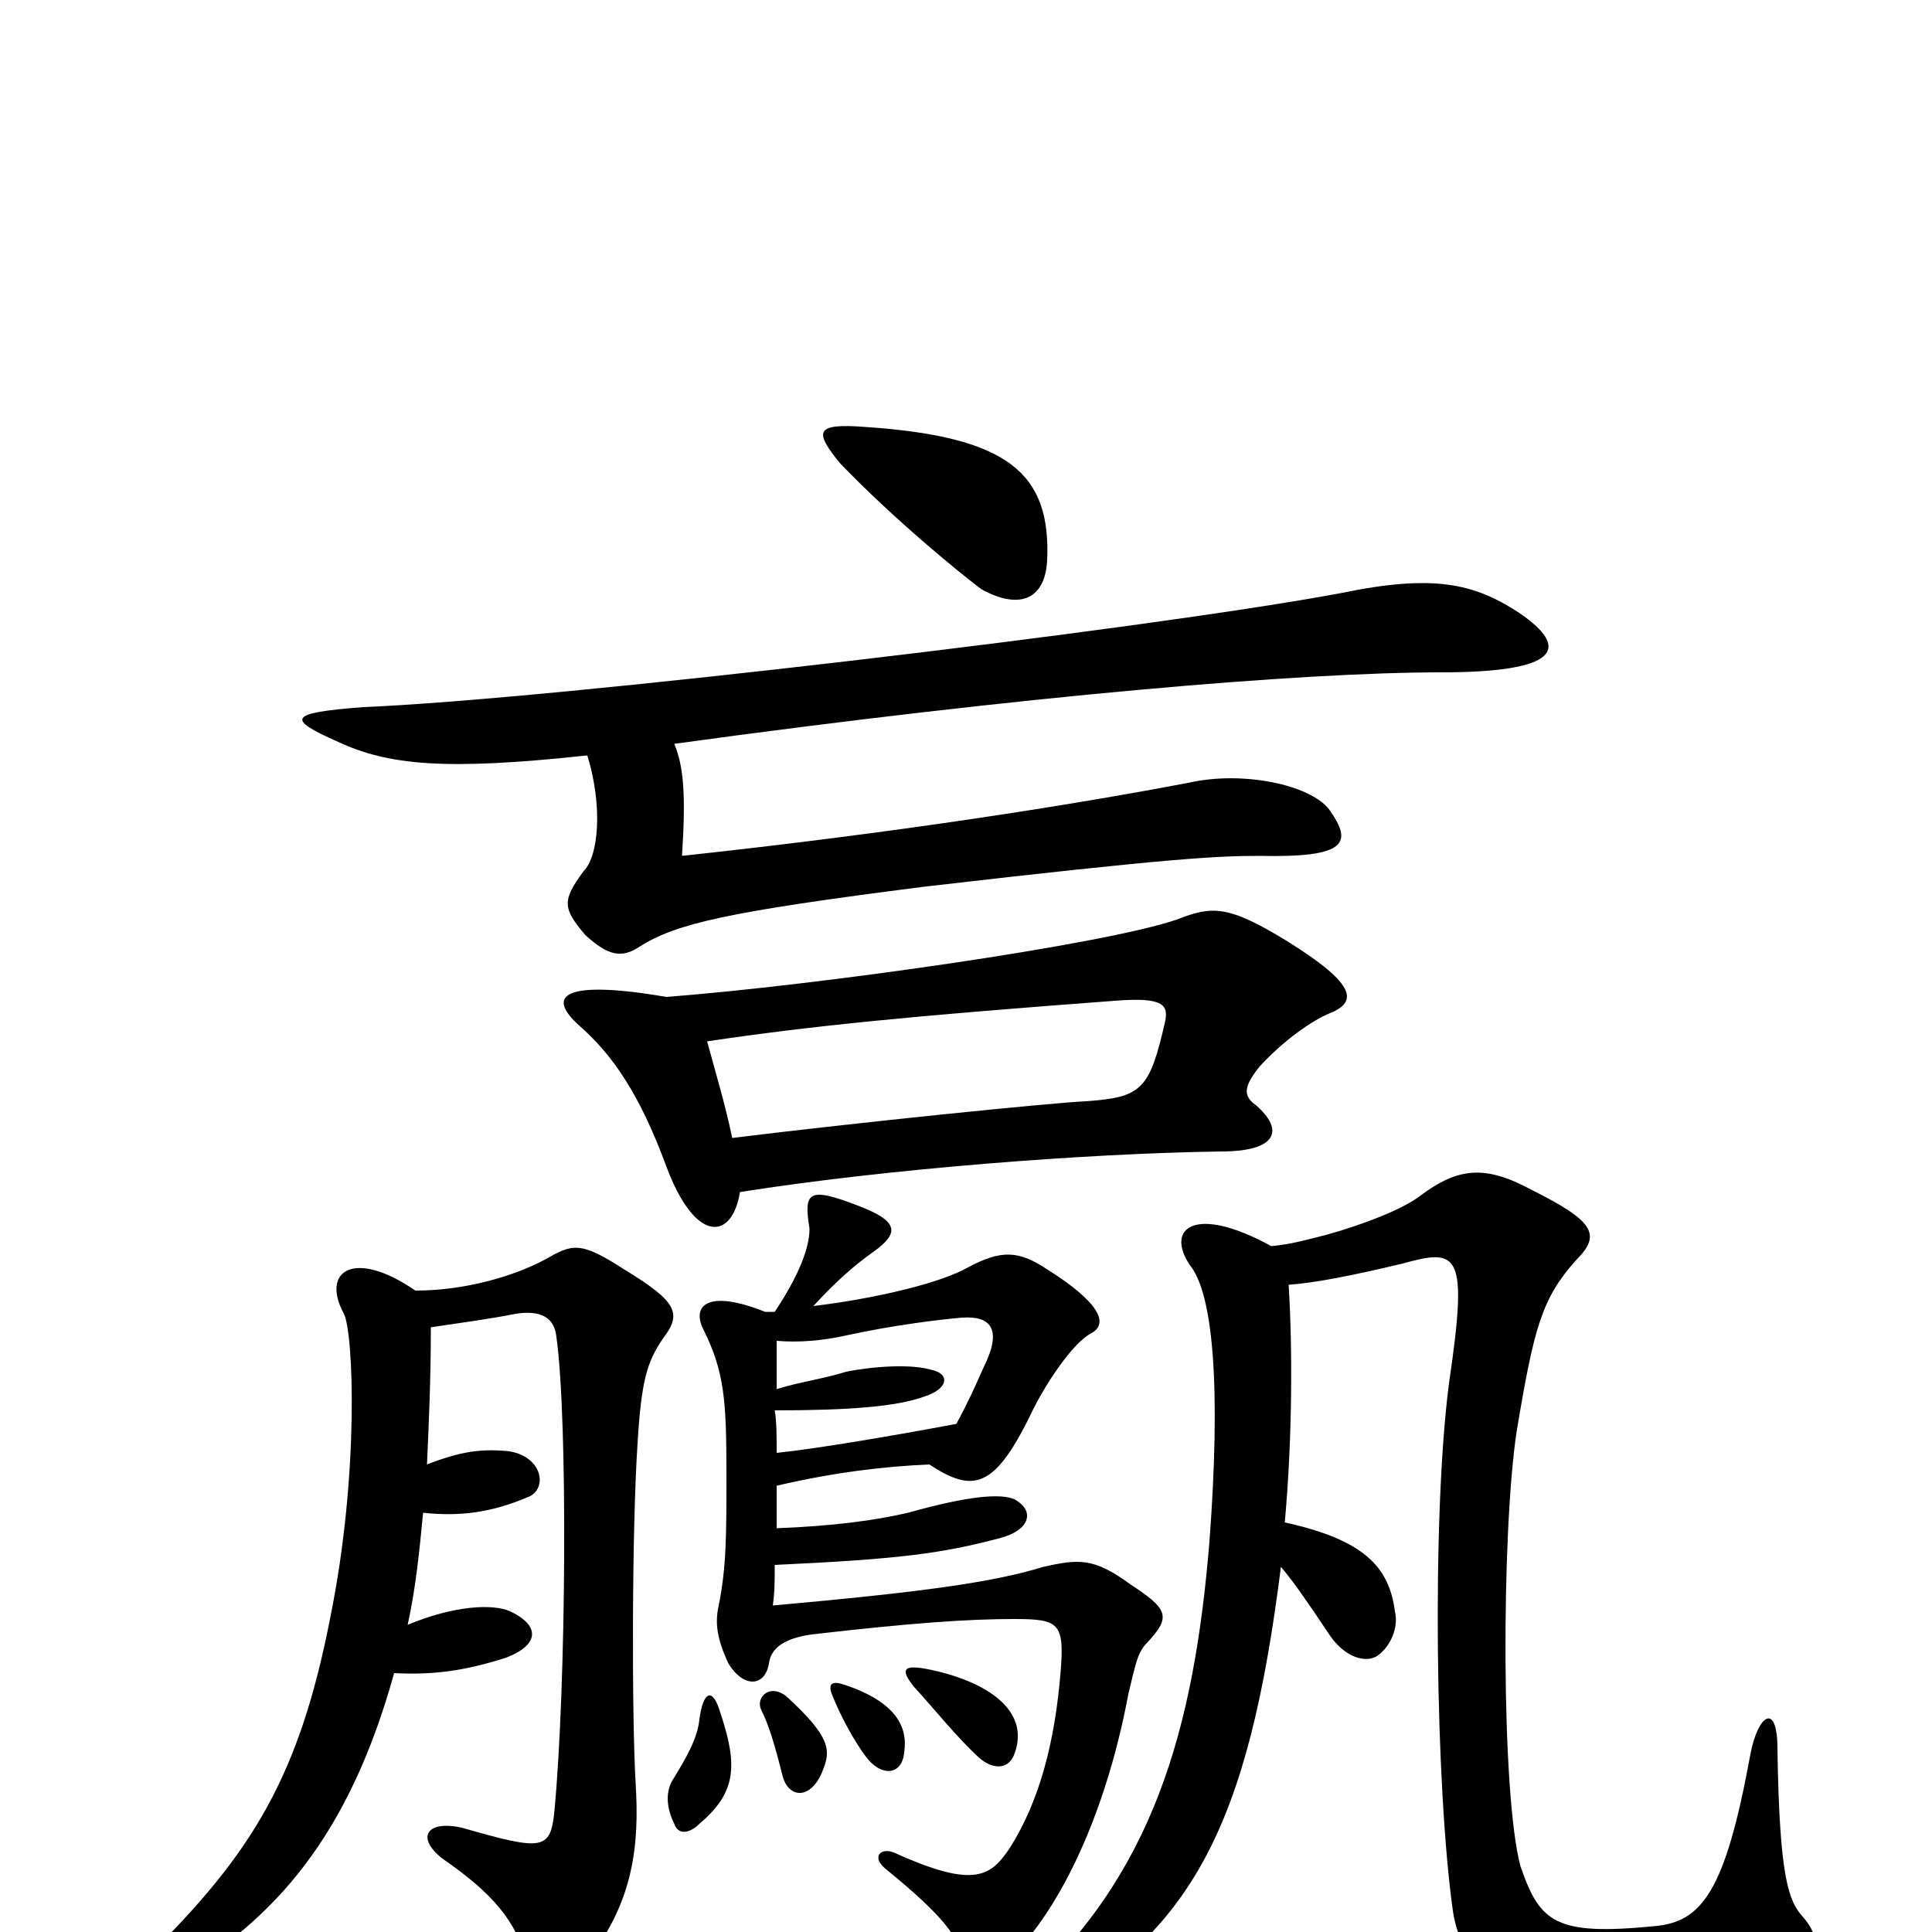 <svg xmlns="http://www.w3.org/2000/svg" viewBox="0 -1000 1000 1000">
	<path fill="#000000" d="M373 -113C369 -127 364 -125 362 -110C361 -100 355 -90 349 -80C344 -73 345 -64 349 -56C351 -50 357 -51 362 -56C381 -72 382 -86 373 -113ZM426 -84C430 -94 430 -101 407 -122C398 -129 391 -121 394 -115C398 -107 401 -97 405 -81C408 -69 420 -68 426 -84ZM468 -93C470 -106 464 -119 437 -128C431 -130 428 -129 431 -122C435 -112 442 -99 448 -91C456 -80 467 -81 468 -93ZM525 -92C533 -113 514 -128 485 -135C468 -139 465 -137 473 -127C484 -115 495 -101 507 -90C514 -84 522 -84 525 -92ZM221 -242C222 -264 223 -286 223 -313C236 -315 252 -317 267 -320C280 -322 287 -318 288 -308C294 -265 293 -127 287 -63C285 -42 281 -42 239 -54C221 -58 215 -49 229 -38C255 -20 267 -6 273 16C278 31 291 32 303 16C328 -15 331 -45 329 -77C327 -111 327 -208 330 -253C332 -286 335 -295 343 -307C353 -320 351 -326 323 -343C300 -358 296 -356 282 -348C265 -339 240 -332 215 -332C183 -354 166 -342 178 -320C183 -310 186 -237 171 -163C155 -81 131 -41 76 13C58 30 66 37 88 25C143 -6 181 -51 204 -134C224 -133 240 -135 262 -142C280 -149 279 -159 264 -166C255 -170 235 -169 211 -159C215 -177 217 -196 219 -217C238 -215 254 -217 273 -225C284 -229 281 -247 262 -249C249 -250 239 -249 221 -242ZM495 -263C463 -257 422 -250 402 -248C402 -257 402 -264 401 -270C440 -270 464 -272 478 -277C491 -281 492 -289 482 -291C472 -294 453 -293 438 -290C425 -286 415 -285 402 -281C402 -292 402 -300 402 -306C413 -305 426 -306 439 -309C462 -314 486 -317 498 -318C513 -319 519 -312 509 -292C505 -283 501 -274 495 -263ZM401 -321C399 -321 398 -321 396 -321C366 -333 358 -324 364 -312C375 -290 376 -275 376 -237C376 -205 376 -189 372 -169C370 -160 371 -152 377 -139C385 -126 396 -127 398 -139C399 -147 406 -152 420 -154C472 -160 501 -162 525 -162C548 -162 551 -160 549 -135C546 -98 538 -68 523 -44C513 -29 505 -22 463 -41C456 -44 451 -39 458 -33C490 -7 496 3 498 14C500 26 510 25 520 16C547 -8 572 -59 584 -123C588 -140 589 -145 594 -150C606 -163 605 -167 585 -180C566 -194 558 -193 540 -189C514 -181 478 -176 400 -169C401 -176 401 -182 401 -190C466 -193 488 -196 518 -204C533 -208 536 -218 525 -224C518 -227 502 -226 470 -217C453 -213 430 -210 402 -209C402 -216 402 -224 402 -231C432 -238 458 -241 481 -242C504 -227 515 -229 535 -271C541 -283 555 -305 565 -310C574 -315 569 -326 542 -343C527 -353 518 -353 501 -344C487 -336 454 -328 421 -324C432 -336 442 -345 452 -352C466 -362 465 -368 444 -376C418 -386 416 -383 419 -364C419 -358 417 -345 401 -321ZM379 -411C375 -430 370 -446 366 -461C420 -469 470 -474 577 -482C602 -484 605 -480 603 -471C595 -436 591 -432 562 -430C542 -429 444 -419 379 -411ZM345 -484C292 -493 282 -485 300 -469C317 -454 331 -434 345 -396C360 -356 379 -358 383 -383C459 -395 562 -403 632 -404C661 -404 665 -415 650 -428C643 -433 644 -438 652 -448C662 -459 676 -470 687 -475C703 -481 703 -490 666 -513C635 -532 627 -531 609 -524C571 -511 423 -490 345 -484ZM304 -609C312 -583 310 -557 302 -549C291 -534 291 -530 303 -516C315 -505 322 -504 331 -510C350 -522 376 -528 478 -541C607 -556 631 -557 652 -557C698 -556 700 -564 688 -581C678 -594 643 -601 616 -595C553 -583 464 -569 353 -557C355 -588 354 -603 349 -615C531 -640 674 -652 746 -652C806 -652 814 -664 786 -683C763 -698 742 -703 694 -693C592 -674 286 -638 188 -634C149 -631 148 -628 175 -616C201 -604 230 -601 304 -609ZM542 -710C544 -755 522 -774 448 -779C422 -781 421 -777 435 -760C463 -731 496 -704 508 -695C528 -684 541 -690 542 -710ZM658 -355C618 -377 603 -364 616 -345C628 -330 632 -282 626 -202C618 -105 597 -29 528 32C510 48 513 58 538 44C617 0 646 -54 663 -189C669 -182 676 -172 688 -154C696 -142 707 -139 713 -143C720 -148 724 -158 722 -166C719 -189 706 -203 665 -212C669 -256 669 -303 667 -335C681 -336 701 -340 726 -346C755 -354 760 -352 750 -284C741 -215 743 -75 752 -11C757 24 789 40 819 45C854 51 890 48 922 31C943 20 944 4 933 -8C926 -16 921 -27 920 -95C920 -119 910 -113 906 -92C893 -21 881 -5 856 -3C805 2 797 -5 787 -34C777 -71 777 -206 785 -259C794 -313 798 -328 816 -348C829 -361 825 -368 793 -384C769 -397 755 -396 735 -381C726 -374 705 -366 687 -361C679 -359 669 -356 658 -355Z"/>
</svg>